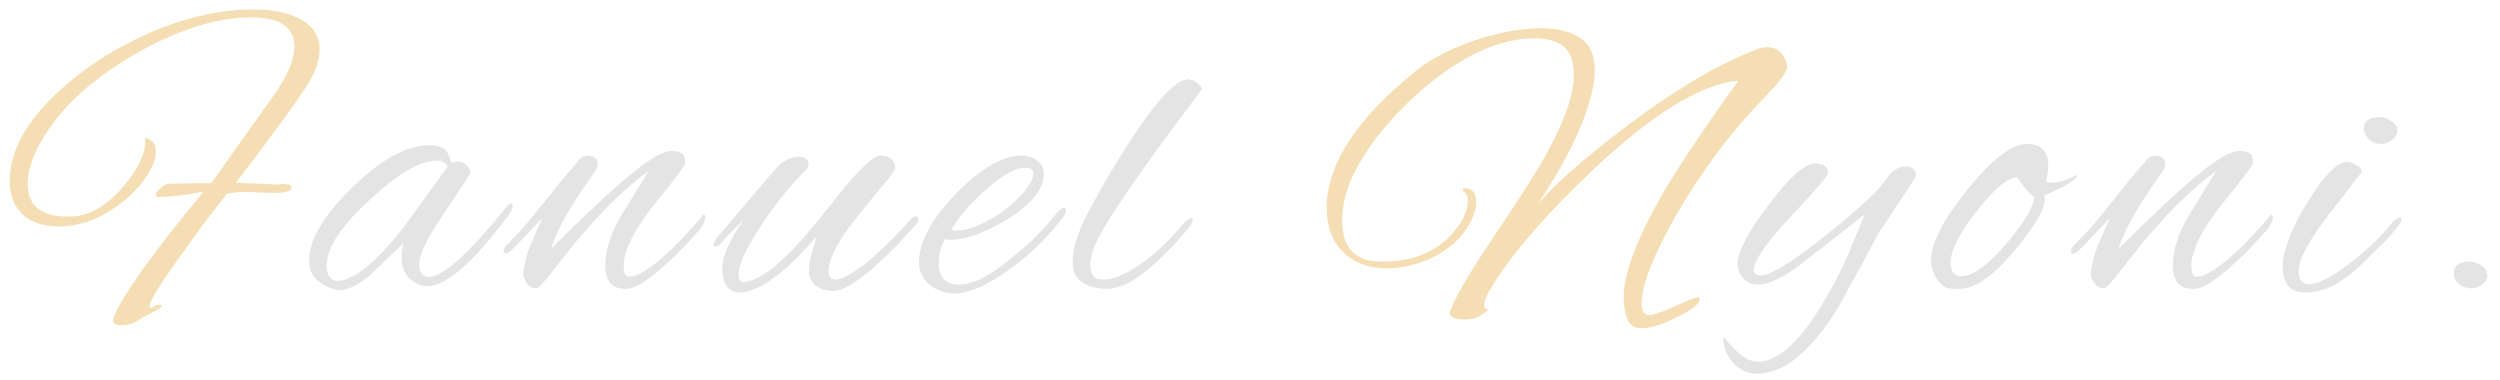           <svg
            viewBox="0 0 191 29"
            fill="none"
            xmlns="http://www.w3.org/2000/svg"
          >
            <path
              d="M9.252 24.848C8.847 24.848 8.644 24.731 8.644 24.496C8.644 24.027 9.402 22.715 10.916 20.56C11.599 19.621 12.324 18.661 13.092 17.68C13.882 16.677 14.703 15.664 15.556 14.64C14.767 14.789 14.074 14.896 13.476 14.96C12.879 15.024 12.399 15.056 12.036 15.056C11.951 15.035 11.908 14.981 11.908 14.896C11.908 14.747 12.036 14.565 12.292 14.352C12.548 14.139 12.762 14.032 12.932 14.032C12.975 14.032 13.124 14.032 13.38 14.032C13.658 14.032 14.031 14.021 14.5 14H16.132C16.452 13.573 17.007 12.795 17.796 11.664C18.607 10.533 19.663 9.051 20.964 7.216C21.988 5.744 22.5 4.528 22.5 3.568C22.5 2.075 21.391 1.328 19.172 1.328C17.828 1.328 16.399 1.573 14.884 2.064C13.391 2.555 11.919 3.216 10.468 4.048C9.039 4.859 7.759 5.744 6.628 6.704C5.242 7.877 4.143 9.136 3.332 10.48C2.522 11.803 2.116 12.987 2.116 14.032C2.116 15.845 3.3 16.677 5.668 16.528C6.97 16.421 8.239 15.643 9.476 14.192C10.671 12.763 11.204 11.547 11.076 10.544C11.631 10.651 11.908 10.981 11.908 11.536C11.908 12.453 11.332 13.509 10.18 14.704C9.391 15.493 8.506 16.123 7.524 16.592C6.564 17.061 5.551 17.296 4.484 17.296C3.29 17.296 2.362 16.987 1.7 16.368C1.06 15.728 0.74 14.885 0.74 13.84C0.74 11.323 2.276 8.784 5.348 6.224C6.692 5.115 8.143 4.155 9.7 3.344C11.258 2.512 12.858 1.872 14.5 1.424C16.143 0.955 17.754 0.72 19.332 0.72C20.89 0.72 22.127 0.987 23.044 1.52C23.962 2.032 24.42 2.789 24.42 3.792C24.42 4.709 24.004 5.765 23.172 6.96C22.895 7.387 22.33 8.187 21.476 9.36C20.623 10.533 19.471 12.069 18.02 13.968L19.876 14.032C20.367 14.053 20.751 14.075 21.028 14.096C21.306 14.096 21.466 14.085 21.508 14.064H21.7C22.084 14.064 22.276 14.139 22.276 14.288C22.276 14.587 21.86 14.736 21.028 14.736C21.007 14.736 20.89 14.736 20.676 14.736C20.484 14.736 20.207 14.725 19.844 14.704C19.524 14.683 19.236 14.672 18.98 14.672C18.724 14.672 18.5 14.672 18.308 14.672C17.754 14.715 17.423 14.768 17.316 14.832C16.847 15.429 16.324 16.101 15.748 16.848C15.194 17.595 14.596 18.416 13.956 19.312C12.271 21.637 11.428 23.003 11.428 23.408C11.428 23.536 11.503 23.557 11.652 23.472C11.823 23.387 11.94 23.323 12.004 23.28C12.239 23.28 12.356 23.312 12.356 23.376C12.356 23.483 12.122 23.643 11.652 23.856L10.756 24.336C10.351 24.677 9.85 24.848 9.252 24.848Z"
              fill="wheat"
            />
            <path
              d="M26.047 22.16C25.535 22.16 25.023 21.979 24.511 21.616C23.999 21.253 23.711 20.827 23.647 20.336C23.434 18.693 24.468 16.741 26.751 14.48C29.012 12.219 31.05 11.088 32.863 11.088C33.354 11.088 33.738 11.205 34.015 11.44C34.164 11.589 34.271 11.792 34.335 12.048C34.42 12.304 34.484 12.432 34.527 12.432C34.612 12.432 34.687 12.421 34.751 12.4C34.815 12.357 34.89 12.336 34.975 12.336C35.231 12.336 35.455 12.432 35.647 12.624C35.839 12.816 35.946 12.987 35.967 13.136C35.989 13.179 35.306 14.235 33.919 16.304C32.532 18.331 31.903 19.707 32.031 20.432C32.138 20.923 32.373 21.168 32.735 21.168C33.844 21.168 35.871 19.333 38.815 15.664C38.879 15.579 38.943 15.536 39.007 15.536C39.114 15.536 39.167 15.611 39.167 15.76C39.167 15.931 39.071 16.144 38.879 16.4C36.17 20.048 34.09 21.872 32.639 21.872C32.447 21.872 32.266 21.84 32.095 21.776C31.157 21.413 30.687 20.709 30.687 19.664C30.687 19.301 30.73 18.939 30.815 18.576L28.831 20.496C28.234 21.093 27.69 21.52 27.199 21.776C26.73 22.032 26.346 22.16 26.047 22.16ZM25.759 21.456C26.997 21.456 28.682 20.101 30.815 17.392L34.207 12.72C34.036 12.421 33.759 12.272 33.375 12.272C32.074 12.272 30.314 13.317 28.095 15.408C25.791 17.541 24.756 19.301 24.991 20.688C25.098 21.2 25.354 21.456 25.759 21.456ZM47.811 22.064C47.235 22.064 46.829 21.904 46.595 21.584C46.36 21.243 46.243 20.827 46.243 20.336C46.243 19.099 46.669 17.776 47.523 16.368L49.571 13.04C48.12 14.107 46.68 15.44 45.251 17.04C44.867 17.467 44.429 17.968 43.939 18.544C43.469 19.12 42.947 19.781 42.371 20.528C41.603 21.531 41.144 22.032 40.995 22.032C40.696 22.032 40.451 21.904 40.259 21.648C40.067 21.371 39.971 21.125 39.971 20.912C39.971 20.741 40.024 20.432 40.131 19.984C40.237 19.515 40.365 19.109 40.515 18.768C40.664 18.405 40.813 18.053 40.963 17.712C41.133 17.349 41.293 16.997 41.443 16.656L39.523 18.672C39.48 18.715 39.352 18.843 39.139 19.056C38.925 19.269 38.755 19.376 38.627 19.376C38.52 19.376 38.467 19.301 38.467 19.152C38.467 19.109 38.488 19.056 38.531 18.992C38.552 18.907 38.616 18.811 38.723 18.704C39.043 18.384 39.373 18.043 39.715 17.68C40.056 17.317 40.408 16.901 40.771 16.432C40.963 16.197 41.251 15.845 41.635 15.376C42.019 14.885 42.435 14.363 42.883 13.808C43.352 13.253 43.789 12.741 44.195 12.272C44.301 12.123 44.419 12.027 44.547 11.984C44.675 11.92 44.76 11.888 44.803 11.888C45.379 11.888 45.667 12.112 45.667 12.56C45.667 12.688 45.635 12.816 45.571 12.944C43.651 15.589 42.499 17.605 42.115 18.992C44.589 16.517 46.573 14.661 48.067 13.424C49.581 12.165 50.659 11.536 51.299 11.536C51.64 11.536 51.896 11.589 52.067 11.696C52.259 11.803 52.355 12.005 52.355 12.304C52.355 12.411 52.344 12.496 52.323 12.56C52.259 12.709 51.821 13.307 51.011 14.352C50.52 14.949 50.083 15.493 49.699 15.984C49.336 16.475 49.037 16.901 48.803 17.264C48.419 17.861 48.131 18.427 47.939 18.96C47.747 19.472 47.651 19.909 47.651 20.272C47.651 20.421 47.672 20.603 47.715 20.816C47.757 21.029 47.885 21.136 48.099 21.136C48.589 21.136 49.357 20.709 50.403 19.856C50.893 19.429 51.352 19.003 51.779 18.576C52.205 18.128 52.611 17.691 52.995 17.264C53.08 17.179 53.219 17.019 53.411 16.784C53.603 16.528 53.72 16.4 53.763 16.4C53.848 16.4 53.891 16.485 53.891 16.656C53.891 16.741 53.837 16.891 53.731 17.104C53.645 17.296 53.549 17.445 53.443 17.552C53.208 17.829 52.856 18.213 52.387 18.704C51.939 19.195 51.427 19.696 50.851 20.208C50.296 20.72 49.752 21.157 49.219 21.52C48.685 21.883 48.216 22.064 47.811 22.064ZM56.621 22.352C55.661 22.352 55.181 21.744 55.181 20.528C55.181 20.059 55.319 19.504 55.597 18.864C55.895 18.203 56.312 17.509 56.845 16.784C56.845 16.784 56.653 16.965 56.269 17.328C55.885 17.691 55.447 18.149 54.957 18.704C54.871 18.789 54.765 18.832 54.637 18.832C54.551 18.832 54.509 18.779 54.509 18.672C54.509 18.565 54.605 18.384 54.797 18.128L59.213 12.944C59.767 12.304 60.376 11.984 61.037 11.984C61.528 11.984 61.773 12.176 61.773 12.56C61.773 12.709 61.709 12.848 61.581 12.976C61.175 13.36 60.674 13.904 60.077 14.608C59.501 15.312 58.935 16.069 58.381 16.88C57.826 17.691 57.357 18.469 56.973 19.216C56.61 19.941 56.429 20.528 56.429 20.976C56.429 21.36 56.557 21.552 56.813 21.552C56.962 21.552 57.197 21.499 57.517 21.392C57.837 21.264 58.264 21.019 58.797 20.656C59.33 20.272 59.97 19.685 60.717 18.896C60.845 18.768 61.186 18.384 61.741 17.744C62.295 17.104 63.042 16.187 63.981 14.992C65.645 12.923 66.733 11.888 67.245 11.888C67.949 11.888 68.333 12.176 68.397 12.752C68.439 12.944 67.992 13.573 67.053 14.64C65.837 16.112 65.005 17.168 64.557 17.808C63.725 19.024 63.309 19.973 63.309 20.656C63.309 21.125 63.469 21.36 63.789 21.36C64.109 21.36 64.514 21.211 65.005 20.912C65.517 20.592 66.05 20.197 66.605 19.728C67.159 19.237 67.693 18.736 68.205 18.224C68.738 17.691 69.197 17.2 69.581 16.752C69.709 16.603 69.837 16.528 69.965 16.528C70.093 16.528 70.157 16.592 70.157 16.72C70.157 16.763 70.146 16.827 70.125 16.912C70.103 16.997 70.04 17.093 69.933 17.2C69.591 17.584 69.154 18.064 68.621 18.64C68.088 19.195 67.511 19.749 66.893 20.304C66.274 20.859 65.677 21.317 65.101 21.68C64.525 22.043 64.034 22.224 63.629 22.224C63.138 22.224 62.712 22.096 62.349 21.84C61.986 21.563 61.805 21.189 61.805 20.72C61.805 20.251 61.88 19.781 62.029 19.312C62.178 18.821 62.295 18.405 62.381 18.064C61.378 19.237 60.493 20.133 59.725 20.752C58.978 21.371 58.349 21.787 57.837 22C57.325 22.235 56.919 22.352 56.621 22.352ZM72.903 22.416C72.22 22.416 71.601 22.203 71.047 21.776C70.492 21.328 70.215 20.741 70.215 20.016C70.215 18.501 71.143 16.773 72.999 14.832C74.897 12.869 76.593 11.888 78.087 11.888C78.577 11.888 78.972 12.027 79.271 12.304C79.591 12.56 79.751 12.88 79.751 13.264C79.751 14.459 78.801 15.632 76.903 16.784C75.217 17.808 73.799 18.32 72.647 18.32C72.476 18.32 72.327 18.299 72.199 18.256C71.879 18.832 71.719 19.44 71.719 20.08C71.719 21.189 72.241 21.744 73.287 21.744C74.353 21.744 75.729 21.029 77.415 19.6C78.716 18.555 79.825 17.445 80.743 16.272C80.935 16.016 81.105 15.888 81.255 15.888C81.383 15.888 81.447 15.952 81.447 16.08C81.447 16.208 81.361 16.389 81.191 16.624C80.593 17.413 79.953 18.139 79.271 18.8C78.588 19.461 77.852 20.069 77.063 20.624C75.42 21.819 74.033 22.416 72.903 22.416ZM73.095 17.616C73.905 17.616 74.961 17.211 76.263 16.4C76.689 16.101 77.105 15.771 77.511 15.408C77.937 15.024 78.279 14.64 78.535 14.256C78.812 13.872 78.951 13.531 78.951 13.232C78.951 12.955 78.727 12.816 78.279 12.816C77.639 12.816 76.743 13.296 75.591 14.256C75.036 14.725 74.503 15.237 73.991 15.792C73.479 16.347 73.041 16.933 72.679 17.552C72.807 17.595 72.945 17.616 73.095 17.616ZM84.481 22.064C83.863 22.064 83.287 21.915 82.753 21.616C82.22 21.296 81.953 20.773 81.953 20.048C81.953 19.045 82.305 17.851 83.009 16.464C83.735 15.077 84.556 13.637 85.473 12.144C87.969 8.091 89.74 6.064 90.785 6.064C90.999 6.064 91.212 6.149 91.425 6.32C91.66 6.469 91.788 6.64 91.809 6.832L89.569 9.84C88.695 11.013 87.905 12.101 87.201 13.104C86.497 14.085 85.889 14.971 85.377 15.76C85.121 16.165 84.833 16.624 84.513 17.136C84.193 17.648 83.905 18.181 83.649 18.736C83.415 19.269 83.297 19.813 83.297 20.368C83.297 20.624 83.372 20.859 83.521 21.072C83.671 21.264 83.937 21.36 84.321 21.36C85.004 21.36 85.9 20.997 87.009 20.272C88.119 19.525 89.217 18.501 90.305 17.2C90.412 17.072 90.529 16.955 90.657 16.848C90.785 16.741 90.892 16.688 90.977 16.688C91.084 16.688 91.137 16.752 91.137 16.88C91.137 16.944 91.063 17.072 90.913 17.264C90.785 17.435 90.679 17.573 90.593 17.68L89.825 18.544C89.399 19.013 88.887 19.525 88.289 20.08C87.713 20.635 87.095 21.104 86.433 21.488C85.793 21.872 85.143 22.064 84.481 22.064ZM134.184 28.56C133.501 28.56 132.904 28.272 132.392 27.696C131.88 27.099 131.635 26.437 131.656 25.712C131.912 26.032 132.253 26.405 132.68 26.832C133.235 27.365 133.779 27.632 134.312 27.632C135.528 27.632 136.84 26.661 138.248 24.72C138.739 24.037 139.24 23.237 139.752 22.32C140.285 21.424 140.787 20.421 141.256 19.312L142.472 16.368L137.768 20.048C136.317 21.179 135.155 21.744 134.28 21.744C133.811 21.744 133.437 21.573 133.16 21.232C132.883 20.891 132.744 20.539 132.744 20.176C132.744 19.259 133.533 17.755 135.112 15.664C136.691 13.552 137.875 12.496 138.664 12.496C139.325 12.496 139.656 12.741 139.656 13.232C139.656 13.424 138.707 14.533 136.808 16.56C134.931 18.565 133.992 19.92 133.992 20.624C133.992 20.901 134.173 21.04 134.536 21.04C135.219 21.04 136.701 20.155 138.984 18.384C139.923 17.637 140.755 16.955 141.48 16.336C142.205 15.717 142.813 15.163 143.304 14.672C143.475 14.459 143.645 14.256 143.816 14.064C143.987 13.851 144.147 13.637 144.296 13.424C144.701 12.955 145.107 12.72 145.512 12.72C146.088 12.72 146.376 12.955 146.376 13.424C146.376 13.509 145.928 14.213 145.032 15.536C144.563 16.261 144.189 16.827 143.912 17.232C143.635 17.616 143.475 17.861 143.432 17.968C142.771 19.248 141.757 21.115 140.392 23.568C138.323 26.896 136.253 28.56 134.184 28.56ZM149.228 22.064C148.695 22.064 148.279 21.819 147.98 21.328C147.681 20.816 147.532 20.325 147.532 19.856C147.532 18.576 148.46 16.784 150.316 14.48C152.193 12.155 153.708 10.992 154.86 10.992C155.948 10.992 156.492 11.568 156.492 12.72C156.492 12.891 156.471 13.072 156.428 13.264C156.407 13.456 156.375 13.659 156.332 13.872C156.375 13.936 156.481 13.968 156.652 13.968C157.228 13.968 157.911 13.765 158.7 13.36C158.679 13.723 157.836 14.245 156.172 14.928C156.407 15.632 155.703 16.976 154.06 18.96C152.375 21.029 150.935 22.064 149.74 22.064H149.228ZM149.804 21.104C150.721 21.104 151.895 20.261 153.324 18.576C154.711 16.933 155.404 15.749 155.404 15.024C155.063 14.832 154.636 14.341 154.124 13.552C153.399 13.552 152.353 14.427 150.988 16.176C149.644 17.883 148.993 19.195 149.036 20.112C149.057 20.773 149.313 21.104 149.804 21.104ZM167.572 22.064C166.996 22.064 166.591 21.904 166.356 21.584C166.121 21.243 166.004 20.827 166.004 20.336C166.004 19.099 166.431 17.776 167.284 16.368L169.332 13.04C167.881 14.107 166.441 15.44 165.012 17.04C164.628 17.467 164.191 17.968 163.7 18.544C163.231 19.12 162.708 19.781 162.132 20.528C161.364 21.531 160.905 22.032 160.756 22.032C160.457 22.032 160.212 21.904 160.02 21.648C159.828 21.371 159.732 21.125 159.732 20.912C159.732 20.741 159.785 20.432 159.892 19.984C159.999 19.515 160.127 19.109 160.276 18.768C160.425 18.405 160.575 18.053 160.724 17.712C160.895 17.349 161.055 16.997 161.204 16.656L159.284 18.672C159.241 18.715 159.113 18.843 158.9 19.056C158.687 19.269 158.516 19.376 158.388 19.376C158.281 19.376 158.228 19.301 158.228 19.152C158.228 19.109 158.249 19.056 158.292 18.992C158.313 18.907 158.377 18.811 158.484 18.704C158.804 18.384 159.135 18.043 159.476 17.68C159.817 17.317 160.169 16.901 160.532 16.432C160.724 16.197 161.012 15.845 161.396 15.376C161.78 14.885 162.196 14.363 162.644 13.808C163.113 13.253 163.551 12.741 163.956 12.272C164.063 12.123 164.18 12.027 164.308 11.984C164.436 11.92 164.521 11.888 164.564 11.888C165.14 11.888 165.428 12.112 165.428 12.56C165.428 12.688 165.396 12.816 165.332 12.944C163.412 15.589 162.26 17.605 161.876 18.992C164.351 16.517 166.335 14.661 167.828 13.424C169.343 12.165 170.42 11.536 171.06 11.536C171.401 11.536 171.657 11.589 171.828 11.696C172.02 11.803 172.116 12.005 172.116 12.304C172.116 12.411 172.105 12.496 172.084 12.56C172.02 12.709 171.583 13.307 170.772 14.352C170.281 14.949 169.844 15.493 169.46 15.984C169.097 16.475 168.799 16.901 168.564 17.264C168.18 17.861 167.892 18.427 167.7 18.96C167.508 19.472 167.412 19.909 167.412 20.272C167.412 20.421 167.433 20.603 167.476 20.816C167.519 21.029 167.647 21.136 167.86 21.136C168.351 21.136 169.119 20.709 170.164 19.856C170.655 19.429 171.113 19.003 171.54 18.576C171.967 18.128 172.372 17.691 172.756 17.264C172.841 17.179 172.98 17.019 173.172 16.784C173.364 16.528 173.481 16.4 173.524 16.4C173.609 16.4 173.652 16.485 173.652 16.656C173.652 16.741 173.599 16.891 173.492 17.104C173.407 17.296 173.311 17.445 173.204 17.552C172.969 17.829 172.617 18.213 172.148 18.704C171.7 19.195 171.188 19.696 170.612 20.208C170.057 20.72 169.513 21.157 168.98 21.52C168.447 21.883 167.977 22.064 167.572 22.064ZM181.95 10.992C181.587 10.992 181.267 10.875 180.99 10.64C180.734 10.405 180.606 10.139 180.606 9.84C180.606 9.243 181.011 8.944 181.822 8.944C182.121 8.944 182.419 9.051 182.718 9.264C183.017 9.456 183.166 9.701 183.166 10C183.166 10.256 183.027 10.491 182.75 10.704C182.473 10.896 182.206 10.992 181.95 10.992ZM176.03 22.352C175.561 22.352 175.177 22.203 174.878 21.904C174.558 21.584 174.398 21.029 174.398 20.24C174.398 19.792 174.505 19.28 174.718 18.704C174.91 18.107 175.155 17.509 175.454 16.912C175.774 16.315 176.083 15.781 176.382 15.312C177.577 13.371 178.558 12.389 179.326 12.368C179.518 12.368 179.753 12.453 180.03 12.624C180.307 12.773 180.446 12.944 180.446 13.136C180.446 13.136 179.635 14.181 178.014 16.272C176.414 18.341 175.614 19.813 175.614 20.688C175.614 21.371 175.881 21.712 176.414 21.712C176.755 21.712 177.193 21.573 177.726 21.296C178.281 20.997 178.857 20.624 179.454 20.176C180.051 19.728 180.617 19.248 181.15 18.736C181.705 18.224 182.153 17.755 182.494 17.328C182.707 17.051 182.889 16.859 183.038 16.752C183.209 16.645 183.315 16.592 183.358 16.592C183.443 16.592 183.486 16.656 183.486 16.784C183.486 16.891 183.358 17.104 183.102 17.424C182.867 17.744 182.537 18.117 182.11 18.544C181.598 19.056 181.033 19.611 180.414 20.208C179.795 20.805 179.123 21.317 178.398 21.744C177.673 22.149 176.883 22.352 176.03 22.352ZM188.817 22.032C188.454 22.032 188.134 21.925 187.857 21.712C187.601 21.477 187.473 21.211 187.473 20.912C187.473 20.293 187.878 19.984 188.689 19.984C188.988 19.984 189.286 20.091 189.585 20.304C189.884 20.496 190.033 20.752 190.033 21.072C190.033 21.328 189.894 21.552 189.617 21.744C189.34 21.936 189.073 22.032 188.817 22.032Z"
              fill="#e4e4e4"
            />
            <path
              d="M125.39 25.072C124.857 25.072 124.494 24.816 124.302 24.304C124.132 23.792 124.046 23.28 124.046 22.768C124.046 20.933 125.028 18.299 126.99 14.864C128.249 12.709 130.19 9.808 132.814 6.16C129.977 6.416 126.308 8.656 121.806 12.88C118.222 16.272 115.673 19.184 114.158 21.616C113.646 22.405 113.39 22.971 113.39 23.312C113.39 23.461 113.433 23.557 113.518 23.6C113.625 23.643 113.678 23.664 113.678 23.664C113.678 23.707 113.476 23.867 113.07 24.144C112.772 24.315 112.398 24.4 111.95 24.4C111.054 24.4 110.67 24.197 110.798 23.792C111.097 22.853 112.089 21.125 113.774 18.608C115.972 15.344 117.401 13.115 118.062 11.92C119.513 9.317 120.238 7.259 120.238 5.744C120.238 4.677 119.972 3.941 119.438 3.536C118.926 3.131 118.201 2.928 117.262 2.928C114.724 2.928 112.025 4.091 109.166 6.416C107.993 7.376 106.905 8.443 105.902 9.616C104.9 10.768 104.089 11.963 103.47 13.2C102.852 14.437 102.542 15.653 102.542 16.848C102.542 18.896 103.492 19.941 105.39 19.984C108.036 20.048 110.03 19.163 111.374 17.328C111.886 16.624 112.142 15.963 112.142 15.344C112.142 14.981 112.025 14.736 111.79 14.608C111.769 14.587 111.758 14.555 111.758 14.512C111.758 14.427 111.822 14.384 111.95 14.384C112.505 14.384 112.782 14.747 112.782 15.472C112.782 15.92 112.601 16.485 112.238 17.168C111.641 18.192 110.756 19.003 109.582 19.6C108.409 20.197 107.193 20.496 105.934 20.496C104.548 20.496 103.438 20.08 102.606 19.248C101.774 18.416 101.358 17.296 101.358 15.888C101.358 12.56 103.641 9.061 108.206 5.392C108.974 4.773 109.913 4.219 111.022 3.728C112.132 3.237 113.273 2.853 114.446 2.576C115.641 2.299 116.74 2.16 117.742 2.16C119.001 2.16 119.993 2.405 120.718 2.896C121.465 3.365 121.838 4.187 121.838 5.36C121.838 6.875 121.22 8.88 119.982 11.376C119.705 11.931 119.353 12.571 118.926 13.296C118.5 14.021 117.998 14.821 117.422 15.696C118.084 14.864 119.161 13.808 120.654 12.528C123.342 10.267 125.828 8.411 128.11 6.96C130.393 5.488 132.473 4.411 134.35 3.728C134.542 3.643 134.756 3.6 134.99 3.6C135.801 3.6 136.313 4.059 136.526 4.976C136.633 5.339 136.121 6.096 134.99 7.248C132.324 9.979 130.02 13.029 128.078 16.4C126.308 19.515 125.422 21.776 125.422 23.184C125.422 23.781 125.625 24.08 126.03 24.08C126.286 24.08 126.926 23.856 127.95 23.408C128.846 23.003 129.433 22.768 129.71 22.704C129.817 22.747 129.87 22.8 129.87 22.864C129.87 23.184 129.305 23.632 128.174 24.208C127.065 24.784 126.137 25.072 125.39 25.072Z"
              fill="Wheat"
            />
          </svg>
